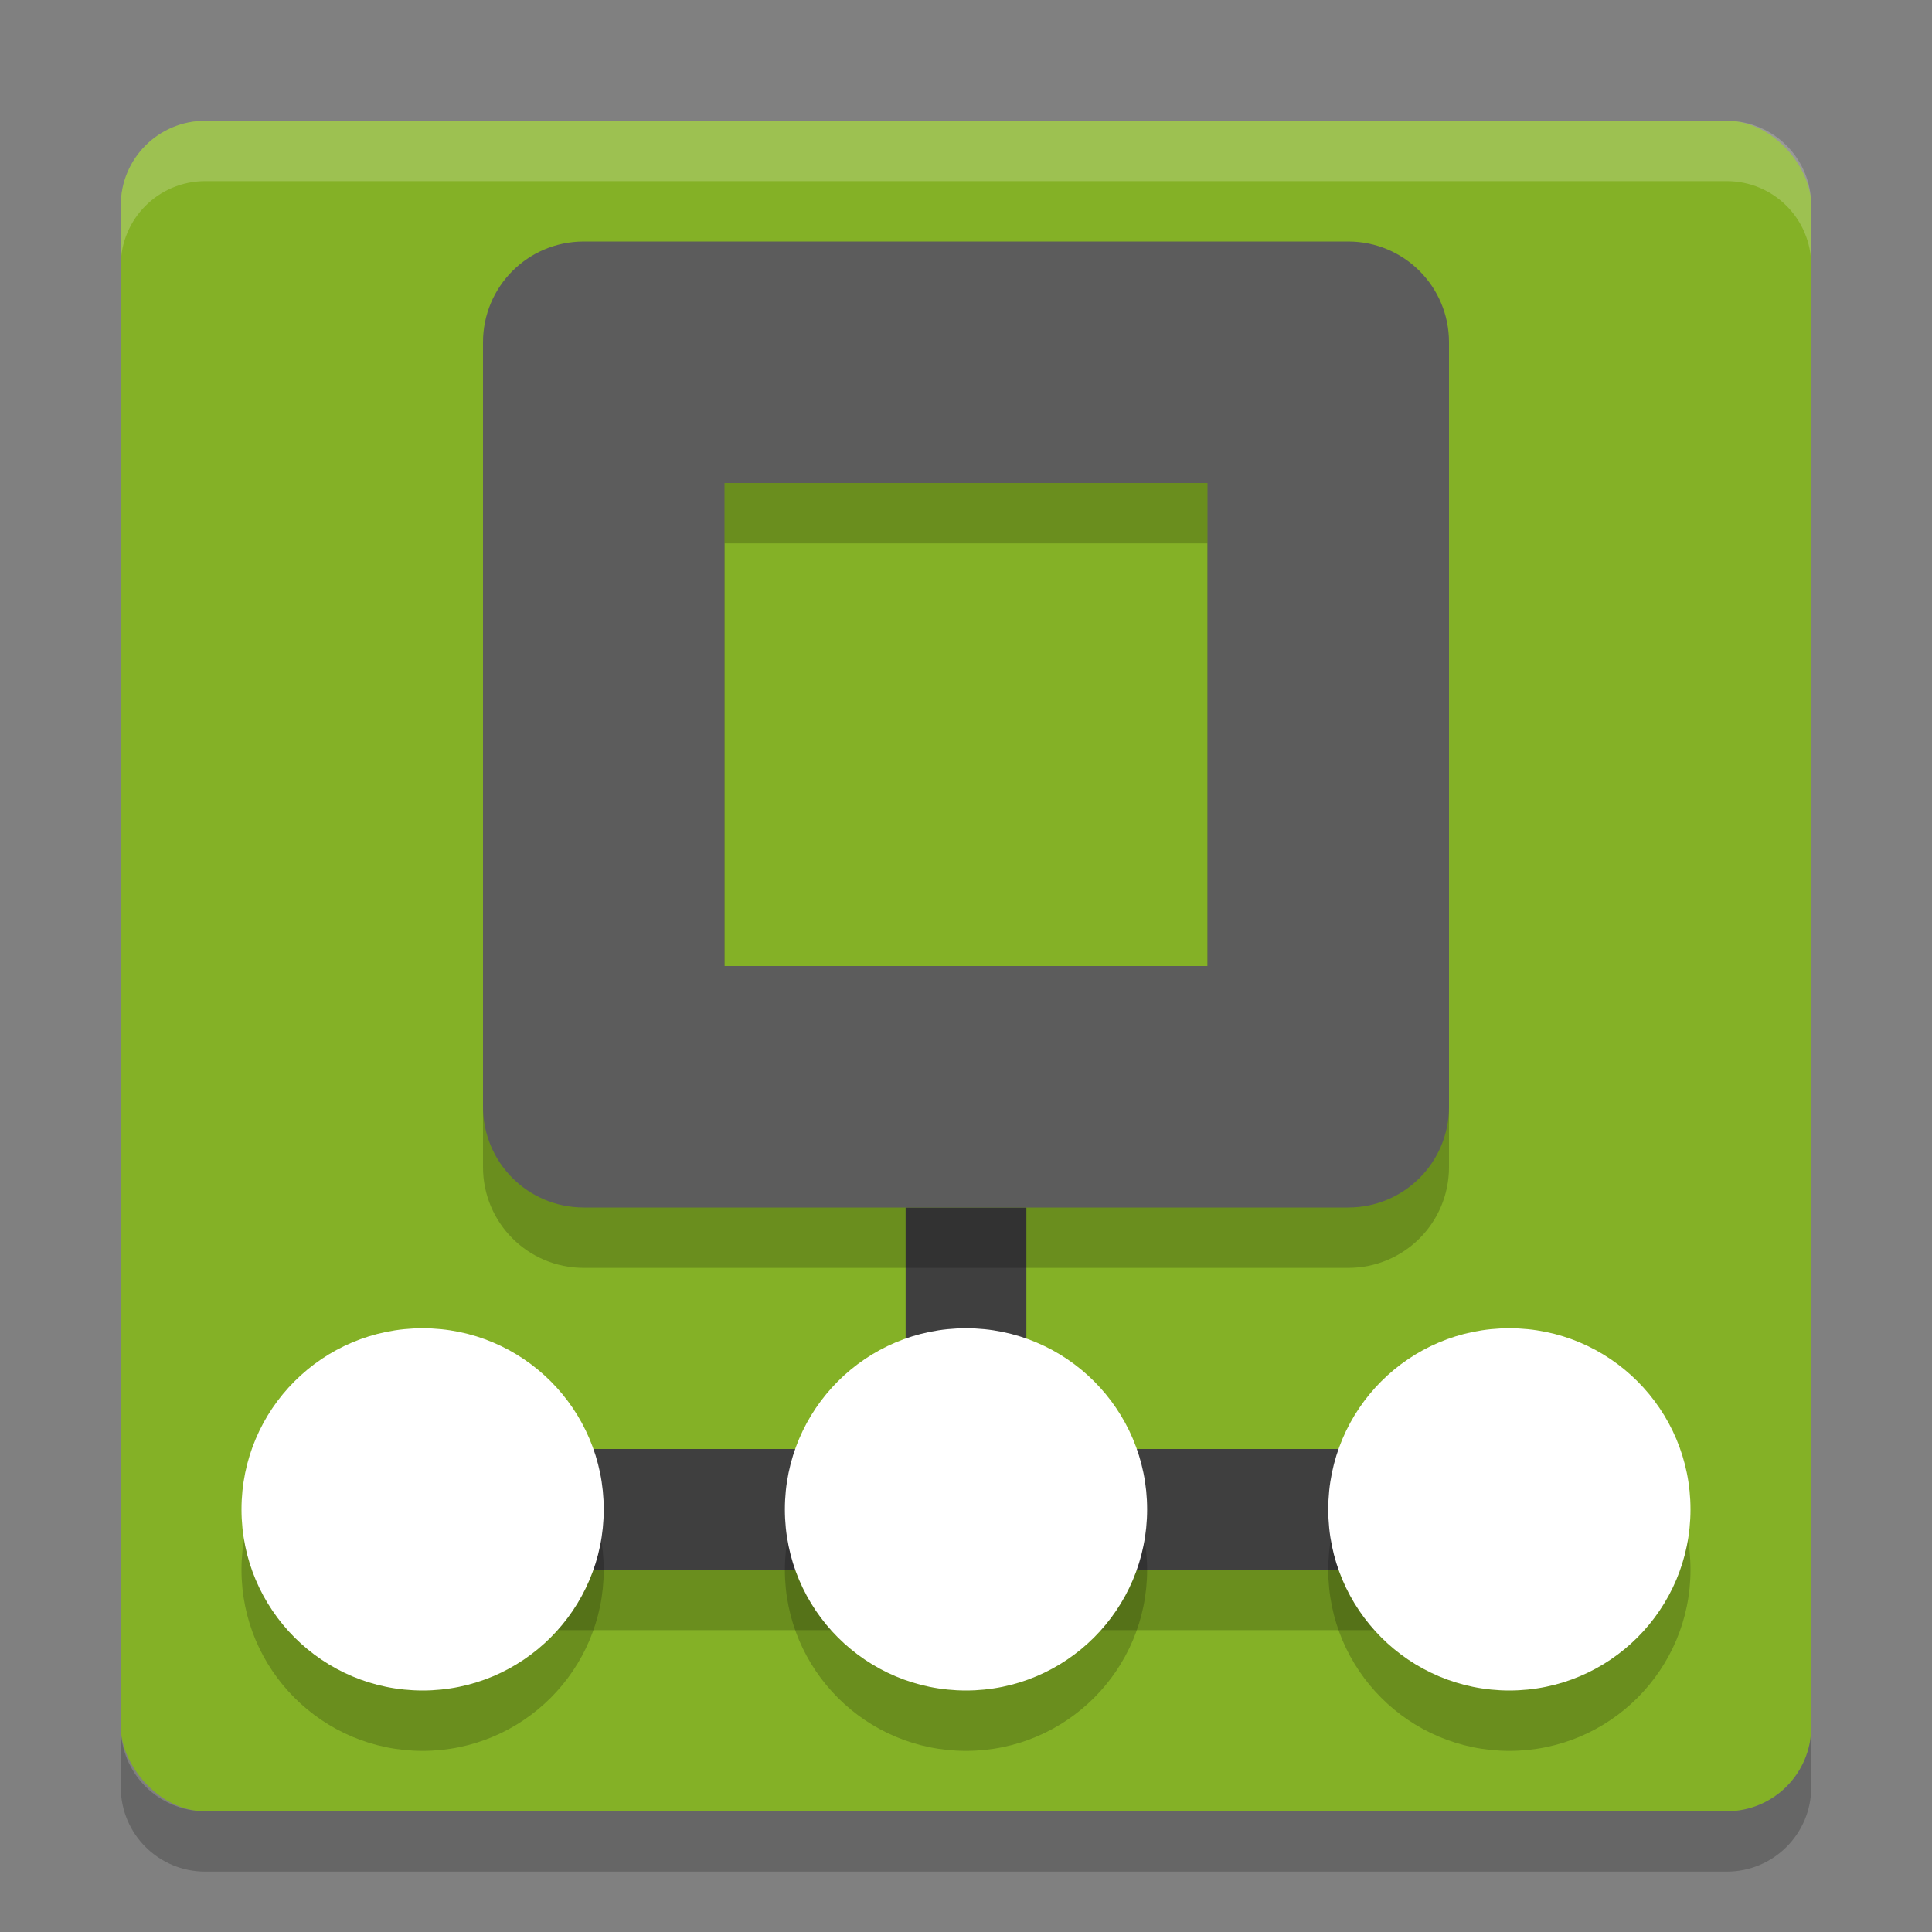 <svg xmlns="http://www.w3.org/2000/svg" width="32" height="32" version="1">
 <rect width="100%" height="100%" fill="#808080" stroke="none"/>
 <rect style="fill:#84b126" width="28" height="28" x="2" y="2" rx="1.4" ry="1.4"/>
 <rect style="opacity:0.2" width="20" height="2" x="6" y="25"/>
 <path style="opacity:0.2;fill:#ffffff" d="M 3.4,2 C 2.625,2 2,2.625 2,3.4 l 0,1 C 2,3.625 2.625,3 3.4,3 l 25.2,0 c 0.775,0 1.4,0.625 1.4,1.4 l 0,-1 C 30,2.625 29.375,2 28.6,2 l -25.2,0 z"/>
 <path style="opacity:0.2" d="m 2,28.6 0,1 C 2,30.375 2.625,31 3.4,31 l 25.2,0 c 0.775,0 1.4,-0.625 1.4,-1.4 l 0,-1 c 0,0.775 -0.625,1.4 -1.4,1.4 l -25.2,0 c -0.775,0 -1.4,-0.625 -1.4,-1.4 z"/>
 <rect style="fill:#3f3f3f" width="2" height="4" x="15" y="20"/>
 <rect style="fill:#3f3f3f" width="20" height="2" x="6" y="24"/>
 <circle style="opacity:0.2" cx="7" cy="26" r="3"/>
 <circle style="fill:#ffffff" cx="7" cy="25" r="3"/>
 <circle style="opacity:0.2" cx="16" cy="26" r="3"/>
 <circle style="fill:#ffffff" cx="16" cy="25" r="3"/>
 <circle style="opacity:0.2" cx="25" cy="26" r="3"/>
 <circle style="fill:#ffffff" cx="25" cy="25" r="3"/>
 <path style="opacity:0.2" d="M 9.67,5 C 8.745,5 8,5.745 8,6.67 l 0,12.66 c 0,0.925 0.745,1.67 1.67,1.67 l 12.66,0 c 0.925,0 1.67,-0.745 1.67,-1.67 l 0,-12.66 c 0,-0.925 -0.745,-1.67 -1.67,-1.67 l -12.66,0 z M 12,9 l 8,0 0,8 -8,0 0,-8 z"/>
 <path style="fill:#5c5c5c" d="M 9.67,4 C 8.745,4 8,4.745 8,5.67 l 0,12.66 c 0,0.925 0.745,1.67 1.67,1.67 l 12.66,0 c 0.925,0 1.67,-0.745 1.67,-1.67 l 0,-12.66 c 0,-0.925 -0.745,-1.67 -1.67,-1.67 l -12.66,0 z M 12,8 l 8,0 0,8 -8,0 0,-8 z"/>
</svg>
